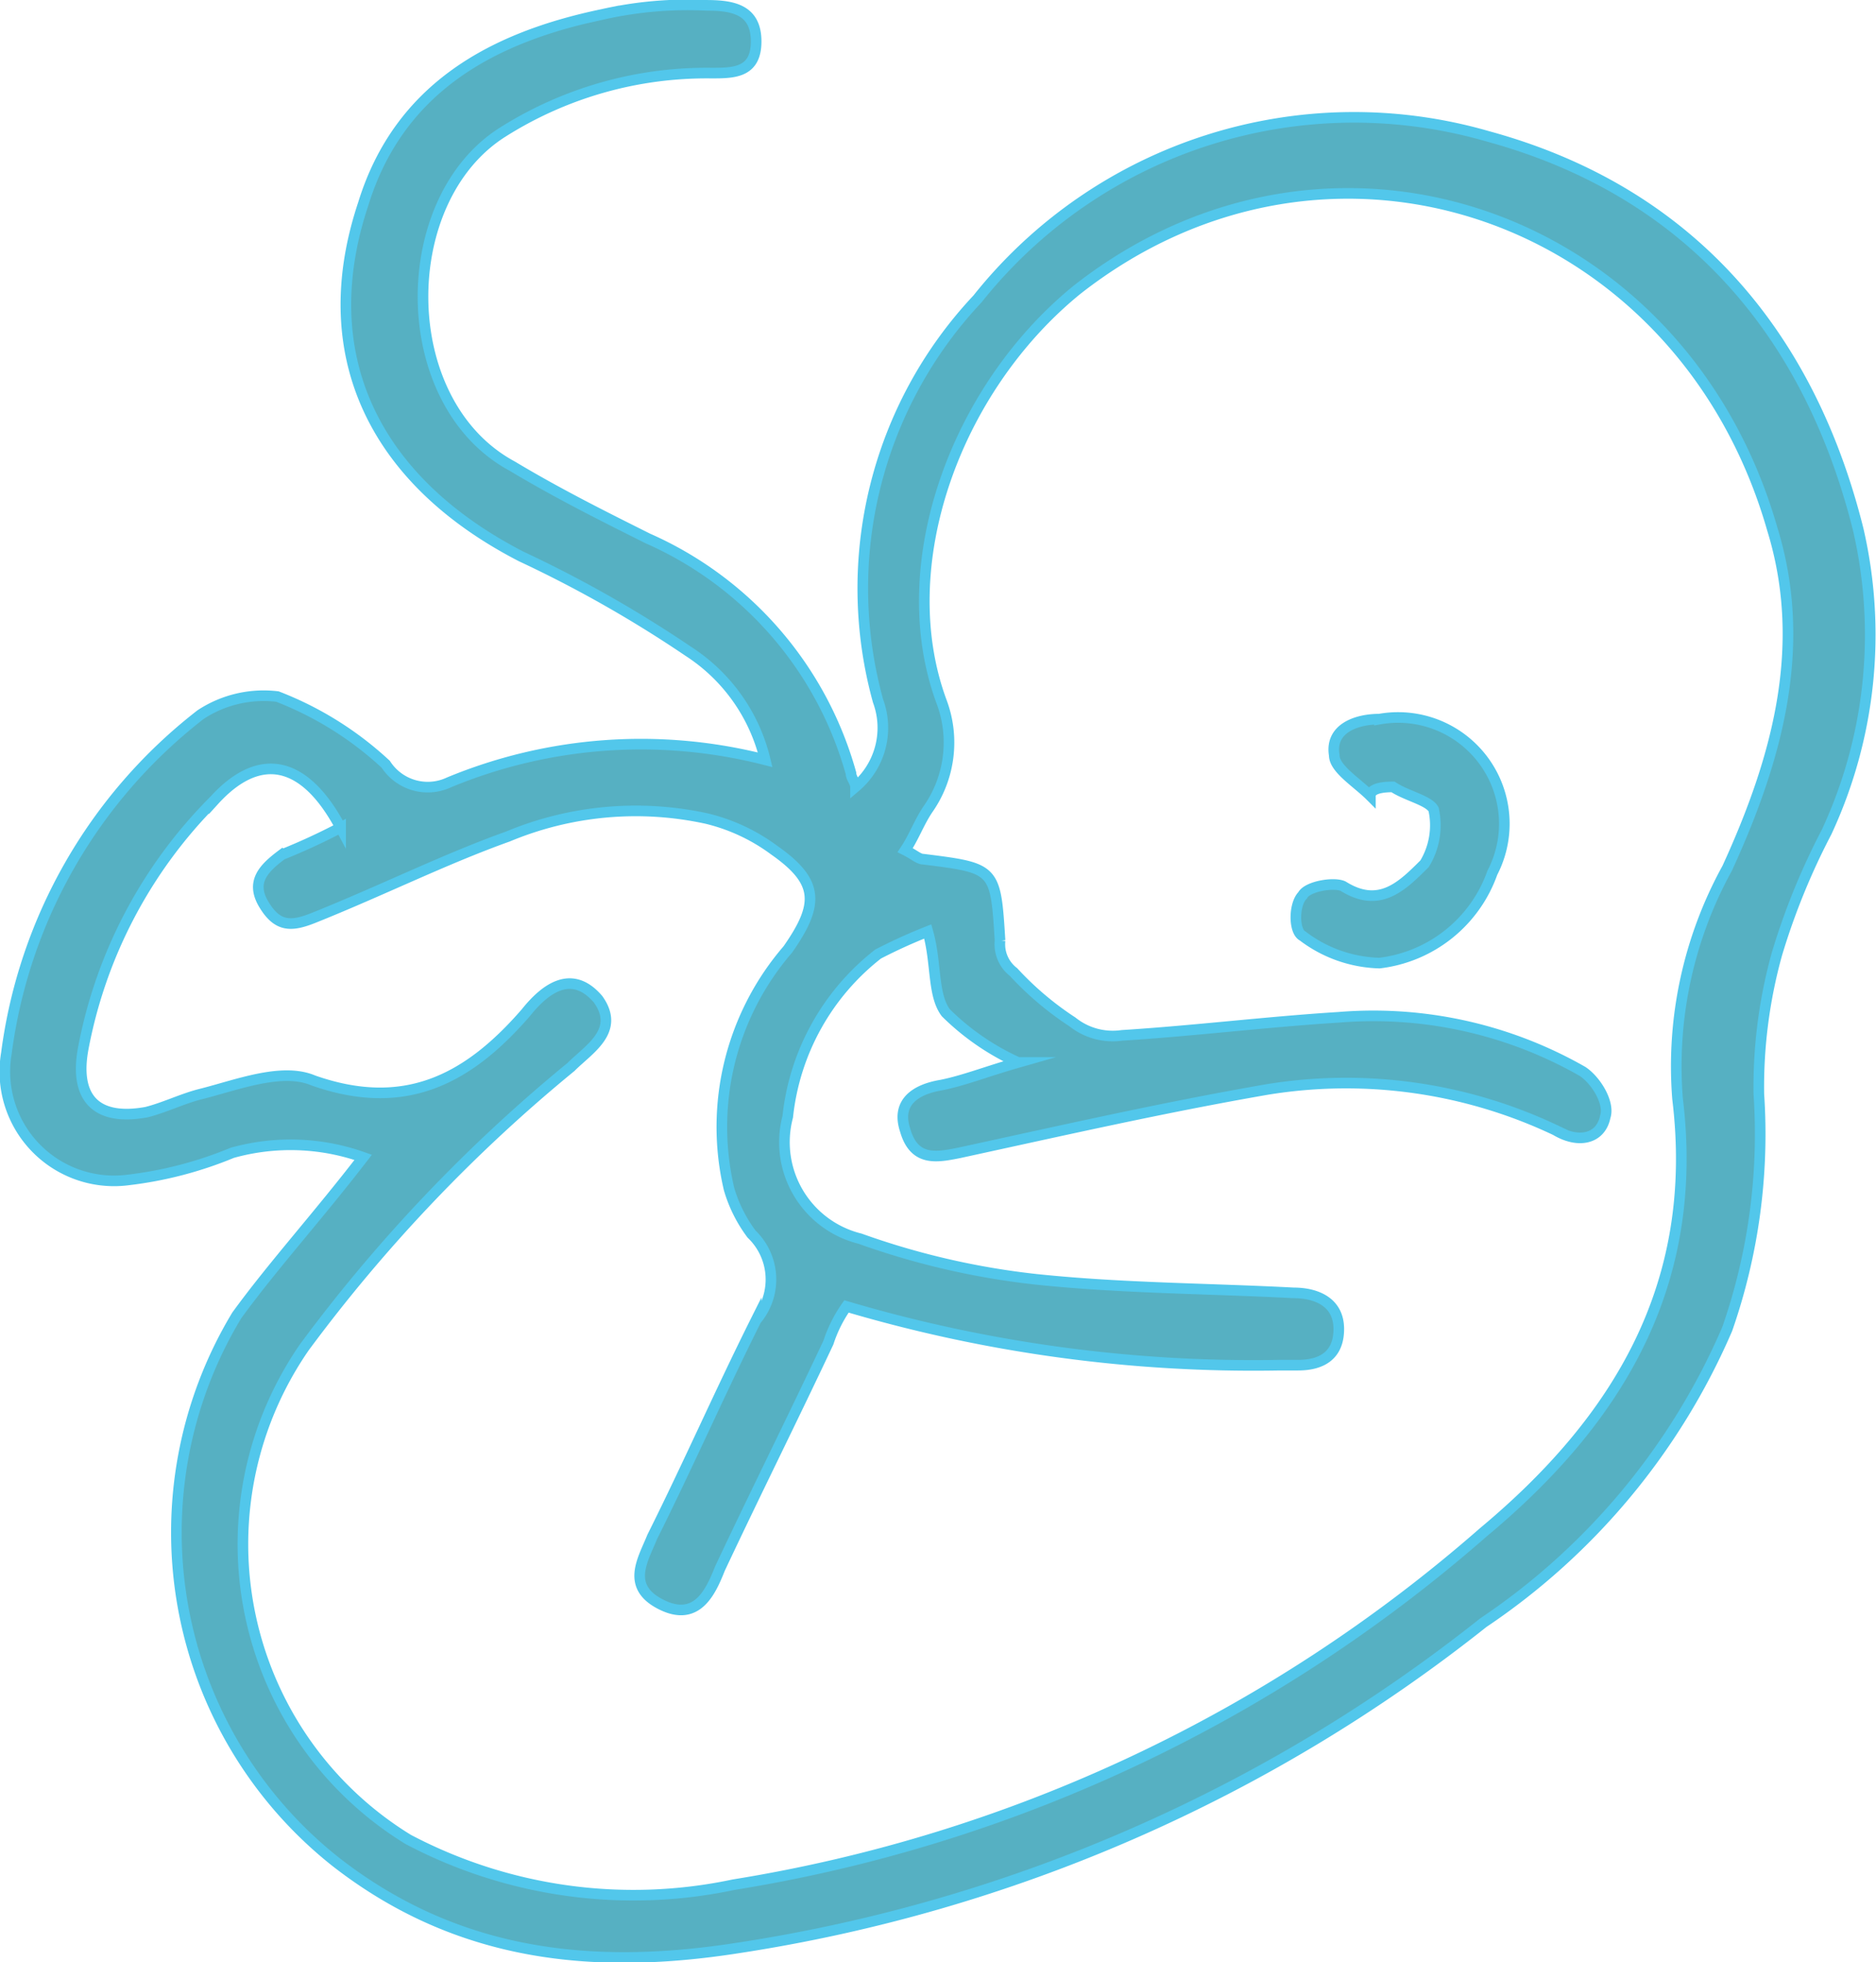 <svg xmlns="http://www.w3.org/2000/svg" width="41.535" height="43.433" viewBox="0 0 41.535 43.433">
  <g id="Layer_8" transform="translate(-9.259 -9.482)">
    <g id="Group_73" data-name="Group 73">
      <path id="Path_530" data-name="Path 530" d="M17.3,35.1a4.793,4.793,0,0,0-2.9-.1,8.648,8.648,0,0,1-2.3.6,2.418,2.418,0,0,1-2.7-2.8,11.344,11.344,0,0,1,4.3-7.5,2.543,2.543,0,0,1,1.7-.4,7.476,7.476,0,0,1,2.4,1.5,1.107,1.107,0,0,0,1.4.4,11.1,11.1,0,0,1,7-.5,3.952,3.952,0,0,0-1.7-2.4,27.061,27.061,0,0,0-3.7-2.1c-3.3-1.7-4.6-4.5-3.5-7.8.8-2.6,2.9-3.7,5.3-4.2a8.578,8.578,0,0,1,2.3-.2c.6,0,1.1.1,1.1.8s-.5.7-1,.7a8.447,8.447,0,0,0-4.6,1.3c-2.4,1.5-2.4,6,.2,7.4,1,.6,2,1.1,3,1.6a8.036,8.036,0,0,1,4.5,5.2c0,.1.1.2.1.3a1.715,1.715,0,0,0,.5-1.9,9.352,9.352,0,0,1,2.2-8.9,10.653,10.653,0,0,1,11.3-3.6c4.4,1.2,7.1,4.3,8.2,8.7a10.351,10.351,0,0,1-.7,6.7,15.326,15.326,0,0,0-1.1,2.7,11,11,0,0,0-.4,3.1,13.111,13.111,0,0,1-.7,5.2,14.944,14.944,0,0,1-5.4,6.5,35.016,35.016,0,0,1-16.5,7.2c-3.2.5-6.2.2-8.9-1.9a9.3,9.3,0,0,1-2.2-12.1C15.3,37.5,16.3,36.4,17.3,35.1Zm-.5-7.3c-.8-1.5-1.8-1.7-2.8-.6a10.521,10.521,0,0,0-2.9,5.5c-.2,1.1.3,1.6,1.4,1.4.4-.1.8-.3,1.2-.4.8-.2,1.8-.6,2.5-.3,2,.7,3.4,0,4.7-1.5.4-.5,1-1,1.6-.3.5.7-.2,1.1-.6,1.5A34.673,34.673,0,0,0,16,39.3a7.665,7.665,0,0,0,2.3,10.9,10.692,10.692,0,0,0,7.2,1,33.208,33.208,0,0,0,16.6-7.8c3-2.5,4.8-5.5,4.3-9.6a9.089,9.089,0,0,1,1.1-5.1c1.1-2.4,1.8-4.9,1-7.5-2-7-9.8-9.7-15.4-5.3-2.7,2.2-4.1,6.1-3,9.1a2.57,2.57,0,0,1-.3,2.4c-.2.3-.3.6-.5.9.2.1.3.2.4.2,1.6.2,1.6.2,1.7,1.8a.779.779,0,0,0,.3.7A6.885,6.885,0,0,0,33,32.1a1.431,1.431,0,0,0,1.1.3c1.6-.1,3.2-.3,4.8-.4a9.339,9.339,0,0,1,5.4,1.2c.3.2.6.7.5,1-.1.5-.6.6-1.1.3a10.833,10.833,0,0,0-6.4-.9c-2.3.4-4.5.9-6.8,1.4-.5.1-1,.2-1.2-.5-.2-.6.2-.9.8-1,.5-.1,1-.3,1.7-.5a5.5,5.5,0,0,1-1.6-1.1c-.3-.4-.2-1.1-.4-1.8a11.731,11.731,0,0,0-1.1.5,5.27,5.27,0,0,0-2,3.6,2.2,2.2,0,0,0,1.6,2.7,17.022,17.022,0,0,0,3.9.9c1.9.2,3.8.2,5.7.3.5,0,1,.2,1,.8s-.4.8-.9.8h-.4A31.751,31.751,0,0,1,28,38.4a2.994,2.994,0,0,0-.4.8c-.8,1.7-1.6,3.3-2.4,5-.2.5-.5,1.2-1.3.8s-.4-1-.2-1.5c.8-1.6,1.5-3.2,2.3-4.8a1.39,1.39,0,0,0-.1-1.9,3.128,3.128,0,0,1-.5-1,6.012,6.012,0,0,1,1.3-5.3c.7-1,.7-1.5-.3-2.2a4.128,4.128,0,0,0-1.5-.7,7.357,7.357,0,0,0-4.4.4c-1.4.5-2.8,1.2-4.3,1.8-.5.2-.8.2-1.1-.3s0-.8.4-1.1A13.918,13.918,0,0,0,16.8,27.8Z" fill="#56b0c2" stroke="#52c7eb" stroke-miterlimit="10" stroke-width="0.235"/>
      <path id="Path_531" data-name="Path 531" d="M39.6,27.1c-.3-.3-.8-.6-.8-.9-.1-.6.5-.8,1-.8a2.352,2.352,0,0,1,2.5,3.4,3.032,3.032,0,0,1-2.5,2,2.934,2.934,0,0,1-1.7-.6c-.2-.1-.2-.7,0-.9.1-.2.7-.3.9-.2.8.5,1.3,0,1.8-.5a1.637,1.637,0,0,0,.2-1.2c-.1-.2-.6-.3-.9-.5C39.7,26.9,39.6,27,39.6,27.1Z" fill="#56b0c2" stroke="#52c7eb" stroke-miterlimit="10" stroke-width="0.235"/>
    </g>
  </g>
</svg>

